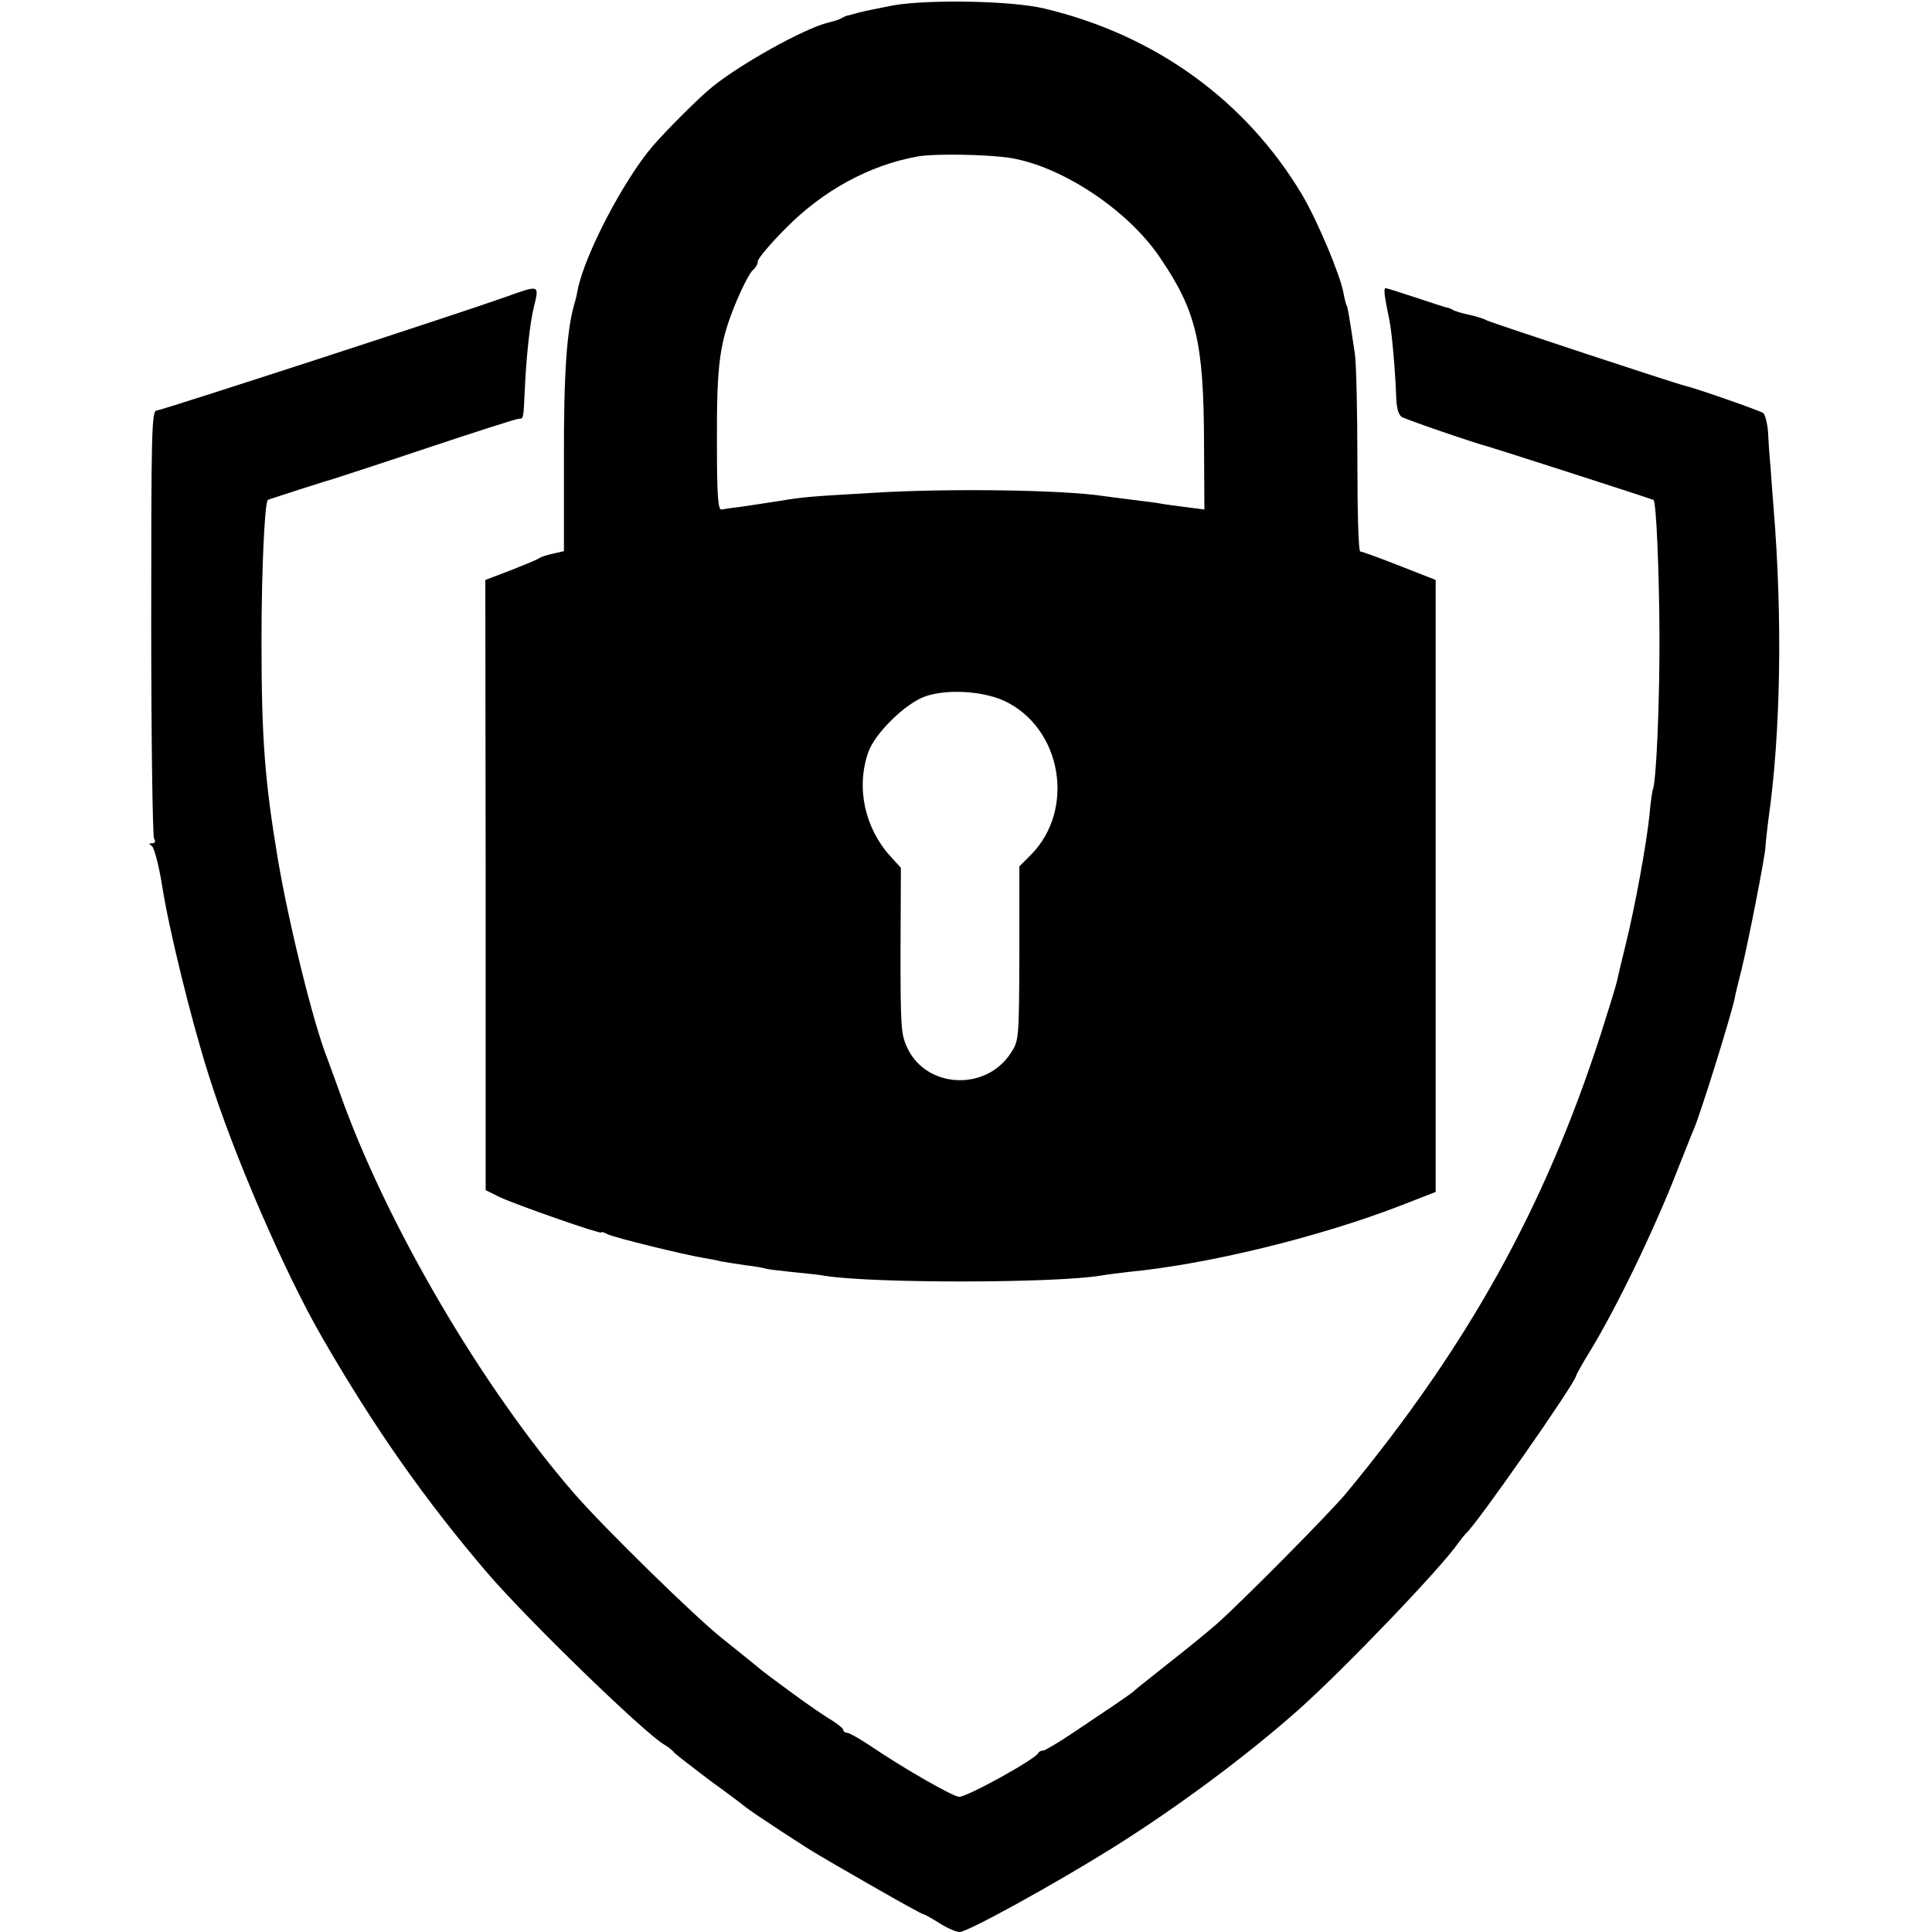<?xml version="1.0" standalone="no"?>
<!DOCTYPE svg PUBLIC "-//W3C//DTD SVG 20010904//EN"
 "http://www.w3.org/TR/2001/REC-SVG-20010904/DTD/svg10.dtd">
<svg version="1.0" xmlns="http://www.w3.org/2000/svg"
 width="543pt" height="543pt" viewBox="0 0 543 543"
 preserveAspectRatio="xMidYMid meet">
<g transform="translate(0,543) scale(0.1,-0.1)"
fill="#000000" stroke="none">
<path d="M2511 5415 c-41 -8 -86 -17 -100 -21 -14 -4 -28 -8 -31 -8 -3 -1 -9
-4 -15 -7 -5 -4 -23 -9 -39 -13 -65 -16 -244 -115 -325 -181 -35 -28 -130
-123 -166 -165 -83 -97 -191 -305 -211 -403 -2 -10 -5 -26 -8 -35 -23 -76 -32
-199 -31 -454 l0 -247 -30 -7 c-16 -3 -34 -9 -40 -13 -5 -4 -42 -19 -80 -34
l-71 -27 1 -858 0 -857 38 -19 c47 -22 287 -106 287 -100 0 3 8 0 18 -5 17 -9
212 -57 272 -67 14 -2 34 -6 45 -9 11 -2 43 -7 70 -11 28 -3 52 -8 55 -9 3 -2
37 -6 75 -10 39 -4 81 -8 95 -11 134 -21 642 -21 775 1 17 3 50 7 75 10 222
21 534 97 765 186 l100 39 0 860 0 860 -102 40 c-56 22 -105 40 -110 40 -5 0
-8 114 -8 253 0 138 -3 275 -7 302 -17 114 -20 130 -23 136 -2 3 -6 19 -9 35
-9 51 -73 203 -116 276 -158 265 -413 450 -725 524 -91 22 -324 26 -424 9z
m329 -429 c146 -24 331 -147 421 -281 101 -149 122 -236 123 -518 l1 -189 -54
7 c-31 4 -62 8 -71 10 -9 2 -43 6 -75 10 -33 4 -71 9 -85 11 -112 17 -429 22
-645 9 -186 -11 -192 -11 -271 -24 -38 -6 -86 -13 -106 -16 -21 -2 -43 -6 -50
-7 -10 -2 -13 39 -13 182 -1 233 7 288 56 406 17 40 37 78 45 85 8 6 14 18 14
25 0 7 35 49 78 92 104 106 236 178 370 202 48 9 199 6 262 -4z m-17 -1526
c161 -76 201 -305 74 -433 l-32 -32 0 -245 c-1 -242 -1 -245 -25 -281 -70
-106 -235 -98 -289 14 -19 39 -20 60 -20 275 l1 233 -30 33 c-72 80 -96 192
-62 291 18 53 104 138 161 158 61 21 161 15 222 -13z"/>
<path d="M1420 4595 c-129 -46 -965 -318 -980 -319 -14 0 -15 -70 -15 -596 0
-327 4 -601 8 -607 5 -8 3 -13 -5 -13 -10 0 -10 -2 -1 -8 6 -4 19 -52 28 -107
19 -125 83 -384 131 -535 70 -224 214 -557 320 -740 146 -253 287 -454 463
-660 113 -132 445 -454 499 -484 9 -5 22 -15 27 -22 6 -6 51 -41 100 -78 50
-36 95 -70 102 -76 14 -12 180 -121 208 -136 11 -7 79 -46 152 -88 73 -42 135
-76 138 -76 3 0 23 -11 45 -25 22 -14 47 -25 57 -25 23 0 266 134 431 237 182
114 378 260 522 388 128 114 404 402 449 469 8 11 18 23 21 26 26 20 310 426
310 444 0 2 17 33 38 67 77 126 184 349 246 509 21 52 41 104 46 115 18 40
107 325 116 372 1 7 9 40 18 75 19 76 68 327 68 348 0 8 4 42 8 75 35 244 40
567 15 875 -3 36 -7 90 -9 120 -3 30 -6 74 -7 98 -2 23 -8 46 -13 51 -10 7
-193 71 -221 77 -23 5 -541 176 -555 183 -9 5 -31 12 -50 16 -19 4 -39 10 -45
13 -5 4 -14 7 -20 8 -5 1 -45 14 -87 28 -42 14 -80 26 -83 26 -7 0 -5 -17 10
-90 7 -32 17 -150 19 -214 1 -32 6 -52 16 -58 14 -8 206 -74 242 -83 12 -3
420 -134 465 -150 8 -2 16 -196 17 -375 1 -188 -9 -424 -19 -440 -1 -3 -6 -34
-9 -70 -8 -79 -40 -256 -67 -365 -11 -44 -22 -91 -25 -105 -3 -13 -24 -81 -46
-150 -157 -485 -373 -873 -713 -1285 -45 -55 -297 -309 -365 -369 -25 -22 -85
-71 -135 -110 -49 -39 -92 -73 -95 -76 -3 -4 -27 -21 -55 -40 -27 -18 -82 -55
-122 -82 -39 -26 -76 -48 -81 -48 -6 0 -12 -3 -14 -7 -7 -17 -199 -123 -222
-123 -17 0 -155 79 -248 142 -31 21 -62 38 -67 38 -6 0 -11 4 -11 8 0 4 -15
16 -32 27 -18 10 -67 44 -108 74 -71 52 -83 61 -113 86 -7 6 -46 37 -87 70
-78 62 -330 309 -414 405 -262 301 -536 769 -665 1140 -13 36 -27 74 -31 85
-39 97 -109 382 -139 560 -37 222 -46 339 -46 615 0 198 9 390 18 395 3 2 181
59 187 60 3 1 118 38 255 84 138 46 256 84 263 84 14 0 13 0 17 82 4 90 14
185 25 230 16 66 18 65 -80 30z"/>
</g>
</svg>
